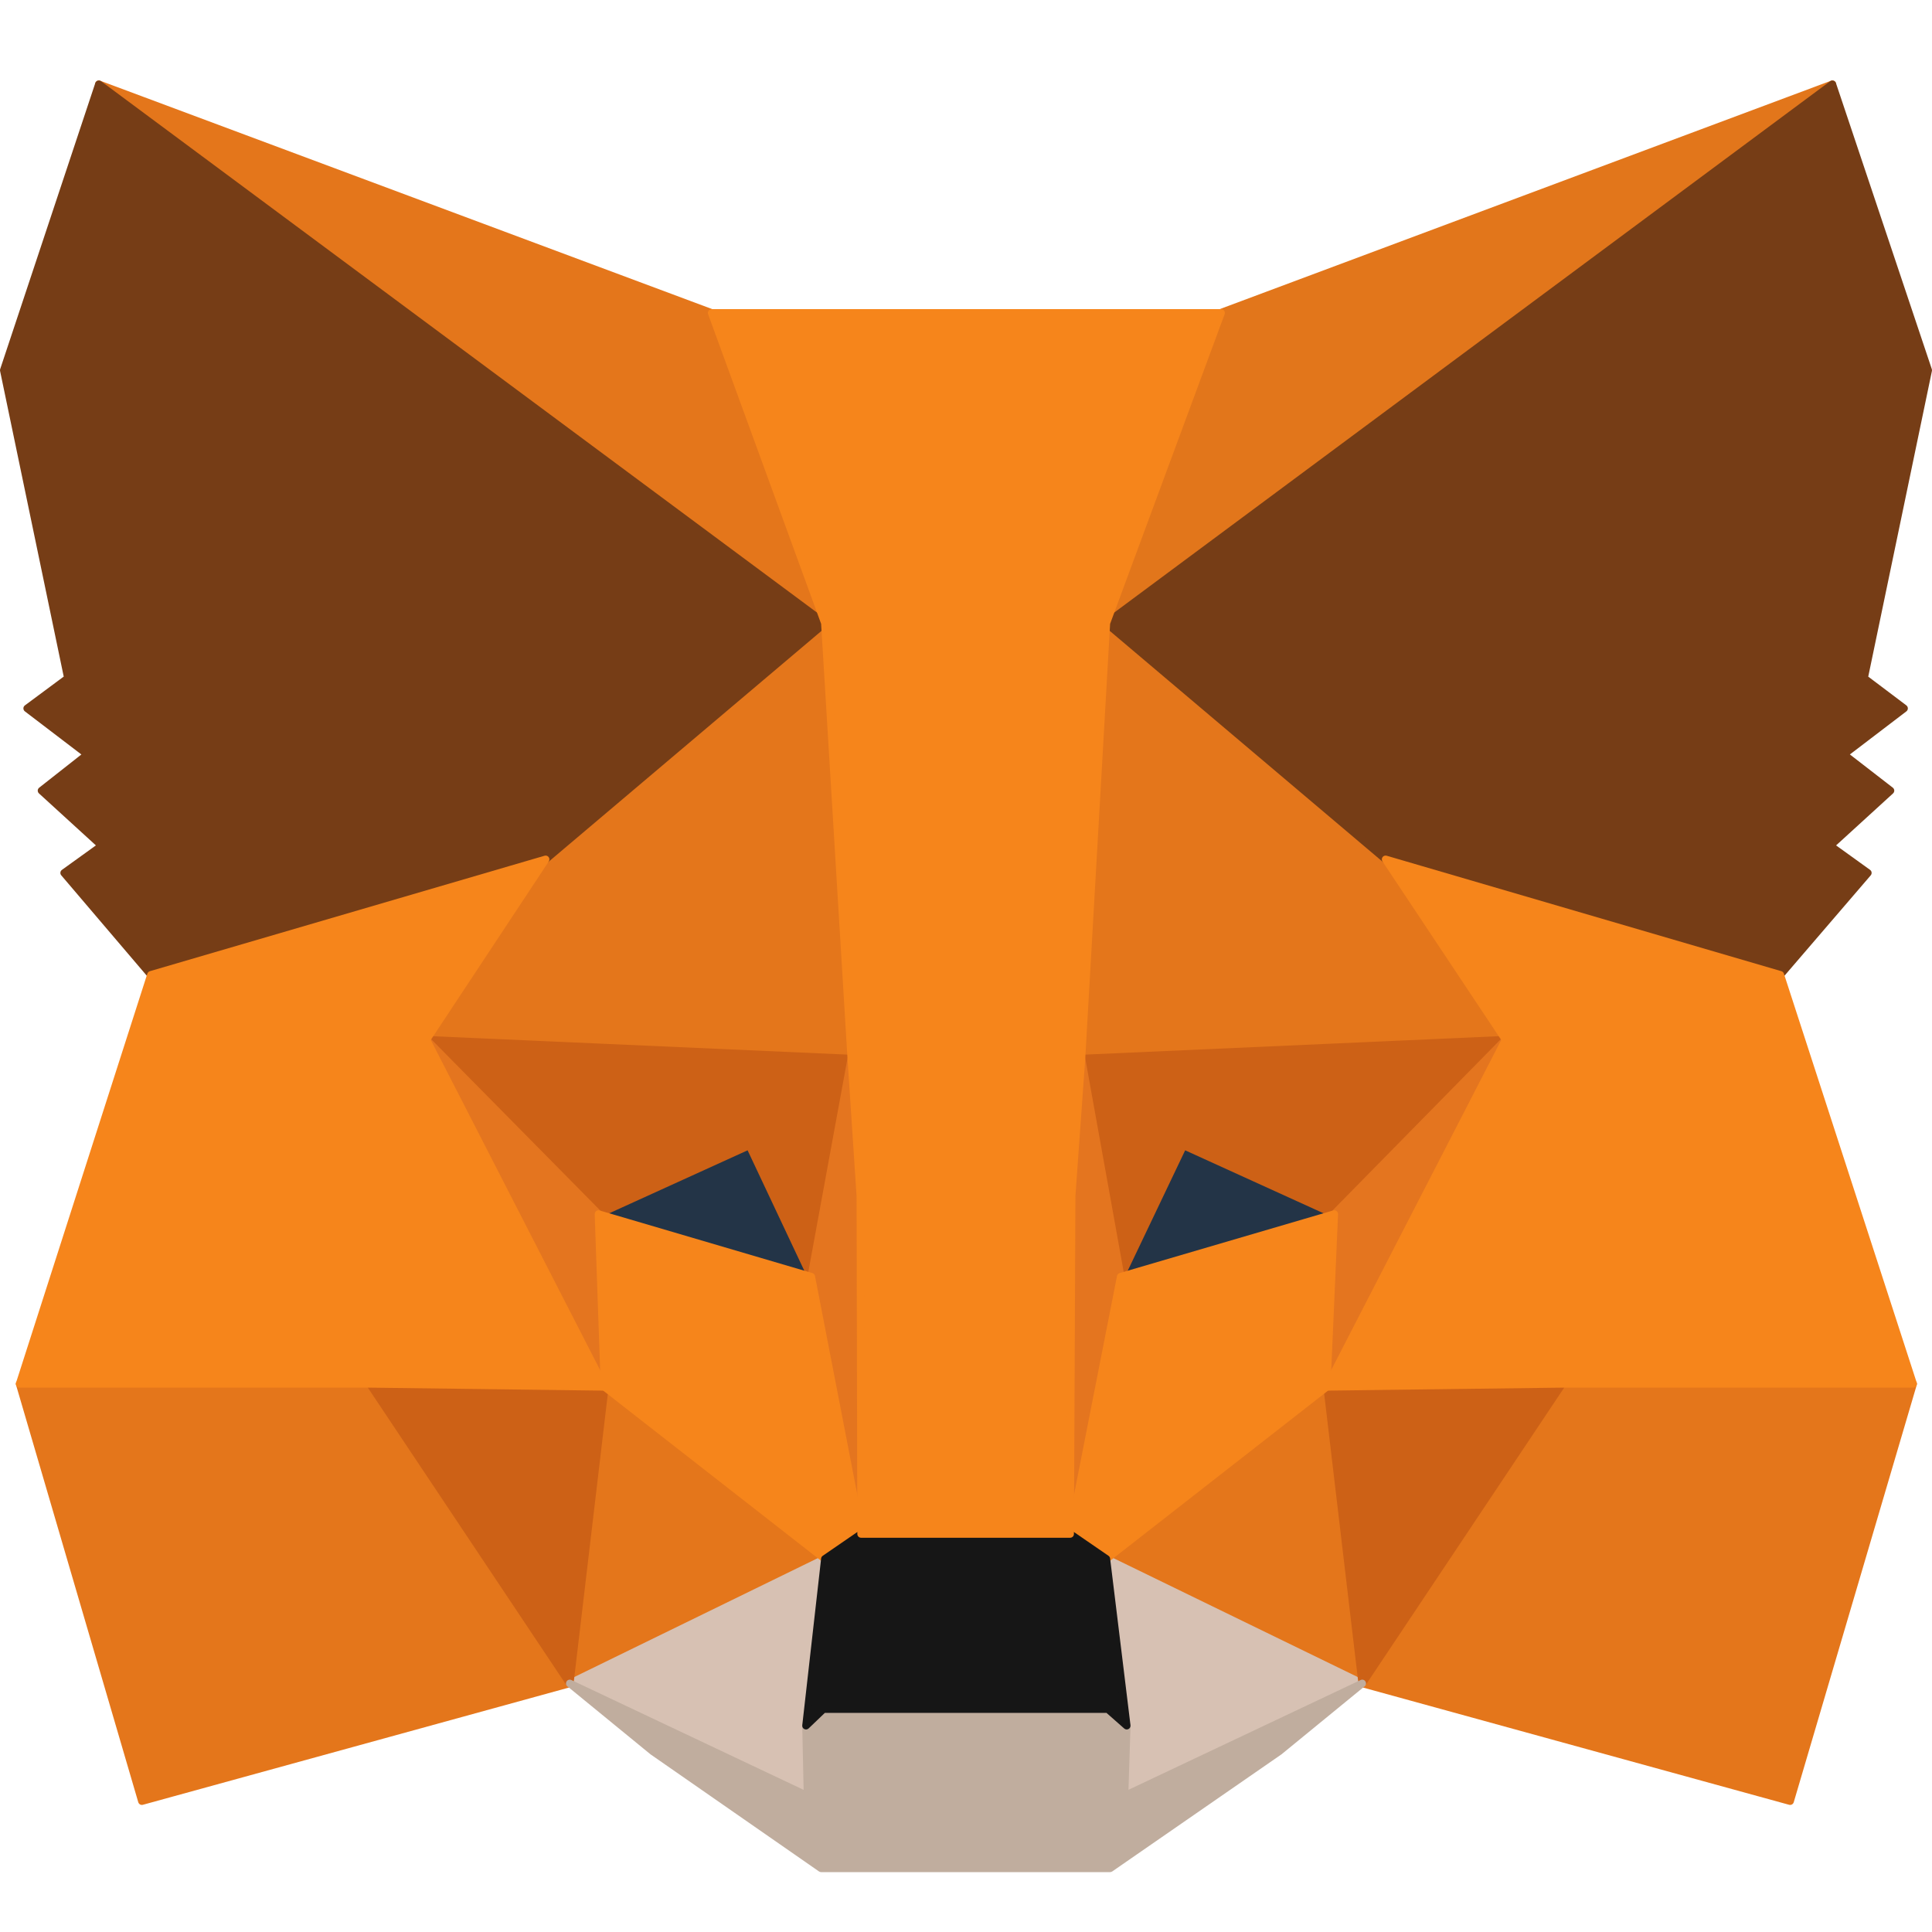<svg width="64" height="64" viewBox="0 0 64 64" fill="none" xmlns="http://www.w3.org/2000/svg">
<path d="M60.7 2.791L35.825 21.266L40.425 10.366L60.7 2.791Z" fill="#E2761B"/>
<path fill-rule="evenodd" clip-rule="evenodd" d="M60.81 2.731C60.84 2.786 60.825 2.854 60.775 2.891L35.9 21.366C35.854 21.4 35.792 21.399 35.748 21.364C35.703 21.329 35.688 21.269 35.71 21.217L40.31 10.317C40.323 10.286 40.349 10.261 40.381 10.249L60.656 2.674C60.715 2.652 60.78 2.677 60.81 2.731ZM40.519 10.464L36.118 20.892L59.917 3.217L40.519 10.464Z" fill="#E2761B"/>
<path d="M3.275 2.791L27.95 21.441L23.575 10.366L3.275 2.791Z" fill="#E4761B"/>
<path fill-rule="evenodd" clip-rule="evenodd" d="M3.165 2.731C3.195 2.676 3.26 2.652 3.319 2.674L23.619 10.249C23.652 10.261 23.678 10.287 23.691 10.32L28.066 21.395C28.087 21.447 28.07 21.507 28.026 21.541C27.981 21.575 27.919 21.575 27.875 21.541L3.2 2.891C3.15 2.853 3.135 2.785 3.165 2.731ZM4.033 3.207L27.67 21.073L23.479 10.464L4.033 3.207Z" fill="#E4761B"/>
<path d="M51.75 45.615L45.125 55.765L59.3 59.665L63.375 45.84L51.75 45.615Z" fill="#E4761B"/>
<path fill-rule="evenodd" clip-rule="evenodd" d="M51.645 45.547C51.669 45.511 51.709 45.489 51.752 45.49L63.377 45.715C63.416 45.716 63.453 45.735 63.476 45.766C63.499 45.798 63.506 45.838 63.495 45.876L59.42 59.701C59.401 59.766 59.333 59.804 59.267 59.786L45.092 55.886C45.053 55.875 45.022 55.847 45.008 55.809C44.994 55.772 44.998 55.73 45.02 55.697L51.645 45.547ZM51.817 45.742L45.323 55.69L59.215 59.512L63.209 45.962L51.817 45.742Z" fill="#E4761B"/>
<path d="M0.65 45.84L4.7 59.665L18.875 55.765L12.25 45.615L0.65 45.84Z" fill="#E4761B"/>
<path fill-rule="evenodd" clip-rule="evenodd" d="M12.248 45.49C12.291 45.489 12.331 45.511 12.355 45.547L18.98 55.697C19.001 55.73 19.006 55.772 18.992 55.809C18.978 55.847 18.947 55.875 18.908 55.886L4.733 59.786C4.667 59.804 4.599 59.766 4.58 59.7L0.53 45.875C0.519 45.838 0.526 45.798 0.549 45.766C0.572 45.735 0.609 45.716 0.647 45.715L12.248 45.49ZM0.816 45.962L4.785 59.512L18.677 55.69L12.183 45.742L0.816 45.962Z" fill="#E4761B"/>
<path d="M18.075 28.466L14.125 34.441L28.2 35.066L27.7 19.941L18.075 28.466Z" fill="#E4761B"/>
<path fill-rule="evenodd" clip-rule="evenodd" d="M27.749 19.827C27.794 19.846 27.823 19.889 27.825 19.937L28.325 35.062C28.326 35.097 28.313 35.131 28.288 35.155C28.263 35.18 28.229 35.193 28.195 35.191L14.12 34.566C14.075 34.564 14.034 34.538 14.014 34.498C13.993 34.458 13.996 34.41 14.021 34.373L17.971 28.398C17.977 28.388 17.984 28.38 17.992 28.373L27.617 19.848C27.653 19.816 27.705 19.807 27.749 19.827ZM18.17 28.549L14.351 34.326L28.071 34.935L27.584 20.211L18.17 28.549Z" fill="#E4761B"/>
<path d="M45.9 28.466L36.15 19.766L35.825 35.066L49.875 34.441L45.9 28.466Z" fill="#E4761B"/>
<path fill-rule="evenodd" clip-rule="evenodd" d="M36.1 19.651C36.145 19.631 36.197 19.64 36.233 19.672L45.983 28.372C45.991 28.379 45.998 28.387 46.004 28.396L49.979 34.371C50.004 34.409 50.007 34.457 49.986 34.497C49.966 34.537 49.925 34.563 49.88 34.566L35.831 35.191C35.796 35.192 35.762 35.179 35.738 35.155C35.713 35.131 35.699 35.097 35.7 35.063L36.025 19.763C36.026 19.714 36.055 19.671 36.1 19.651ZM36.269 20.04L35.953 34.935L49.648 34.326L45.805 28.548L36.269 20.04Z" fill="#E4761B"/>
<path d="M18.875 55.766L27.325 51.641L20.025 45.941L18.875 55.766Z" fill="#E4761B"/>
<path fill-rule="evenodd" clip-rule="evenodd" d="M19.977 45.826C20.018 45.809 20.066 45.815 20.102 45.843L27.402 51.543C27.436 51.569 27.454 51.612 27.449 51.654C27.445 51.697 27.419 51.735 27.38 51.754L18.93 55.879C18.889 55.899 18.84 55.895 18.803 55.868C18.765 55.842 18.745 55.797 18.751 55.752L19.901 45.927C19.906 45.882 19.935 45.843 19.977 45.826ZM20.123 46.177L19.026 55.554L27.09 51.617L20.123 46.177Z" fill="#E4761B"/>
<path d="M36.65 51.641L45.125 55.766L43.95 45.941L36.65 51.641Z" fill="#E4761B"/>
<path fill-rule="evenodd" clip-rule="evenodd" d="M43.998 45.826C44.04 45.843 44.069 45.882 44.074 45.927L45.249 55.752C45.255 55.797 45.235 55.842 45.197 55.868C45.16 55.895 45.111 55.899 45.07 55.879L36.595 51.754C36.556 51.735 36.53 51.697 36.526 51.654C36.521 51.612 36.539 51.569 36.573 51.543L43.873 45.843C43.908 45.815 43.956 45.809 43.998 45.826ZM36.885 51.617L44.974 55.554L43.852 46.176L36.885 51.617Z" fill="#E4761B"/>
<path d="M45.125 55.766L36.65 51.641L37.325 57.166L37.25 59.491L45.125 55.766Z" fill="#D7C1B3"/>
<path fill-rule="evenodd" clip-rule="evenodd" d="M36.577 51.539C36.615 51.512 36.663 51.508 36.705 51.528L45.18 55.653C45.223 55.674 45.25 55.718 45.25 55.766C45.25 55.814 45.222 55.858 45.178 55.879L37.303 59.604C37.264 59.622 37.218 59.619 37.181 59.595C37.145 59.571 37.124 59.53 37.125 59.487L37.2 57.171L36.526 51.656C36.52 51.61 36.54 51.566 36.577 51.539ZM36.802 51.854L37.449 57.151C37.45 57.157 37.45 57.163 37.45 57.17L37.381 59.29L44.836 55.764L36.802 51.854Z" fill="#D7C1B3"/>
<path d="M18.875 55.766L26.75 59.491L26.7 57.166L27.325 51.641L18.875 55.766Z" fill="#D7C1B3"/>
<path fill-rule="evenodd" clip-rule="evenodd" d="M27.397 51.538C27.434 51.565 27.454 51.609 27.449 51.655L26.825 57.171L26.875 59.488C26.876 59.531 26.854 59.572 26.818 59.596C26.782 59.619 26.736 59.622 26.697 59.604L18.822 55.879C18.778 55.858 18.75 55.814 18.75 55.766C18.75 55.718 18.777 55.674 18.82 55.653L27.27 51.528C27.311 51.508 27.36 51.512 27.397 51.538ZM19.164 55.764L26.621 59.291L26.575 57.168C26.575 57.163 26.575 57.157 26.576 57.152L27.175 51.853L19.164 55.764Z" fill="#D7C1B3"/>
<path d="M26.875 42.291L19.825 40.216L24.8 37.941L26.875 42.291Z" fill="#233447"/>
<path fill-rule="evenodd" clip-rule="evenodd" d="M24.748 37.828C24.81 37.799 24.883 37.826 24.913 37.888L26.988 42.238C27.009 42.282 27.002 42.335 26.97 42.373C26.938 42.41 26.887 42.425 26.84 42.411L19.79 40.336C19.74 40.322 19.704 40.277 19.7 40.225C19.697 40.173 19.726 40.124 19.773 40.103L24.748 37.828ZM20.181 40.191L26.642 42.092L24.74 38.106L20.181 40.191Z" fill="#233447"/>
<path d="M37.1 42.291L39.175 37.941L44.175 40.216L37.1 42.291Z" fill="#233447"/>
<path fill-rule="evenodd" clip-rule="evenodd" d="M39.062 37.888C39.092 37.826 39.165 37.799 39.227 37.828L44.227 40.103C44.274 40.124 44.303 40.173 44.3 40.225C44.296 40.277 44.26 40.322 44.21 40.336L37.135 42.411C37.088 42.425 37.037 42.41 37.005 42.373C36.973 42.335 36.966 42.282 36.987 42.238L39.062 37.888ZM39.235 38.106L37.333 42.093L43.818 40.191L39.235 38.106Z" fill="#233447"/>
<path d="M18.875 55.765L20.075 45.615L12.25 45.84L18.875 55.765Z" fill="#CD6116"/>
<path fill-rule="evenodd" clip-rule="evenodd" d="M20.167 45.531C20.192 45.558 20.203 45.594 20.199 45.63L18.999 55.78C18.993 55.832 18.955 55.875 18.904 55.887C18.853 55.899 18.8 55.878 18.771 55.835L12.146 45.91C12.121 45.872 12.118 45.823 12.139 45.783C12.16 45.742 12.201 45.717 12.246 45.715L20.071 45.49C20.108 45.489 20.143 45.504 20.167 45.531ZM12.479 45.959L18.791 55.414L19.934 45.744L12.479 45.959Z" fill="#CD6116"/>
<path d="M43.925 45.615L45.125 55.765L51.75 45.84L43.925 45.615Z" fill="#CD6116"/>
<path fill-rule="evenodd" clip-rule="evenodd" d="M43.833 45.531C43.857 45.504 43.892 45.489 43.929 45.49L51.754 45.715C51.799 45.717 51.84 45.742 51.861 45.783C51.882 45.823 51.879 45.872 51.854 45.91L45.229 55.835C45.2 55.878 45.147 55.899 45.096 55.887C45.045 55.875 45.007 55.832 45.001 55.78L43.801 45.63C43.797 45.594 43.808 45.558 43.833 45.531ZM44.066 45.744L45.209 55.414L51.521 45.959L44.066 45.744Z" fill="#CD6116"/>
<path d="M49.875 34.441L35.825 35.066L37.125 42.291L39.2 37.941L44.2 40.216L49.875 34.441Z" fill="#CD6116"/>
<path fill-rule="evenodd" clip-rule="evenodd" d="M49.989 34.391C50.01 34.437 50 34.492 49.964 34.529L44.289 40.304C44.252 40.342 44.196 40.352 44.148 40.33L39.26 38.106L37.238 42.345C37.214 42.394 37.162 42.422 37.108 42.415C37.054 42.408 37.011 42.367 37.002 42.313L35.702 35.089C35.696 35.053 35.705 35.017 35.727 34.988C35.75 34.96 35.783 34.943 35.819 34.941L49.869 34.316C49.921 34.314 49.968 34.344 49.989 34.391ZM35.973 35.185L37.179 41.887L39.087 37.888C39.117 37.826 39.19 37.799 39.252 37.828L44.172 40.066L49.563 34.58L35.973 35.185Z" fill="#CD6116"/>
<path d="M19.825 40.216L24.825 37.941L26.875 42.291L28.2 35.066L14.125 34.441L19.825 40.216Z" fill="#CD6116"/>
<path fill-rule="evenodd" clip-rule="evenodd" d="M14.011 34.391C14.032 34.344 14.079 34.314 14.13 34.316L28.206 34.941C28.242 34.943 28.275 34.96 28.298 34.989C28.32 35.017 28.329 35.053 28.323 35.089L26.998 42.314C26.988 42.367 26.945 42.408 26.891 42.415C26.837 42.422 26.785 42.394 26.762 42.345L24.765 38.106L19.877 40.33C19.829 40.352 19.773 40.342 19.736 40.304L14.036 34.529C14 34.493 13.99 34.438 14.011 34.391ZM14.438 34.58L19.853 40.066L24.773 37.828C24.835 37.799 24.909 37.826 24.938 37.888L26.822 41.886L28.051 35.185L14.438 34.58Z" fill="#CD6116"/>
<path d="M14.125 34.441L20.025 45.941L19.825 40.216L14.125 34.441Z" fill="#E4751F"/>
<path fill-rule="evenodd" clip-rule="evenodd" d="M14.052 34.34C14.102 34.304 14.171 34.31 14.214 34.354L19.914 40.129C19.936 40.151 19.949 40.181 19.95 40.212L20.15 45.937C20.152 45.996 20.113 46.048 20.056 46.062C20 46.077 19.941 46.051 19.914 45.998L14.014 34.498C13.986 34.444 14.002 34.376 14.052 34.34ZM14.608 35.108L19.881 45.386L19.702 40.27L14.608 35.108Z" fill="#E4751F"/>
<path d="M44.2 40.216L43.95 45.941L49.875 34.441L44.2 40.216Z" fill="#E4751F"/>
<path fill-rule="evenodd" clip-rule="evenodd" d="M49.948 34.34C49.998 34.376 50.014 34.444 49.986 34.499L44.061 45.999C44.034 46.051 43.975 46.077 43.918 46.062C43.861 46.047 43.822 45.995 43.825 45.936L44.075 40.211C44.076 40.18 44.089 40.151 44.111 40.129L49.786 34.354C49.829 34.31 49.898 34.304 49.948 34.34ZM44.323 40.27L44.1 45.378L49.386 35.117L44.323 40.27Z" fill="#E4751F"/>
<path d="M28.2 35.066L26.875 42.291L28.525 50.816L28.9 39.591L28.2 35.066Z" fill="#E4751F"/>
<path fill-rule="evenodd" clip-rule="evenodd" d="M28.202 34.941C28.263 34.942 28.314 34.987 28.323 35.047L29.023 39.572C29.025 39.58 29.025 39.588 29.025 39.596L28.65 50.821C28.648 50.884 28.598 50.936 28.535 50.941C28.471 50.946 28.414 50.903 28.402 50.84L26.752 42.315C26.749 42.3 26.749 42.284 26.752 42.269L28.077 35.044C28.088 34.984 28.141 34.941 28.202 34.941ZM27.002 42.291L28.437 49.704L28.775 39.599L28.189 35.816L27.002 42.291Z" fill="#E4751F"/>
<path d="M35.825 35.066L35.15 39.566L35.45 50.816L37.125 42.291L35.825 35.066Z" fill="#E4751F"/>
<path fill-rule="evenodd" clip-rule="evenodd" d="M35.823 34.941C35.884 34.941 35.937 34.984 35.948 35.044L37.248 42.269C37.251 42.285 37.251 42.3 37.248 42.316L35.573 50.84C35.56 50.903 35.503 50.946 35.44 50.941C35.376 50.936 35.327 50.883 35.325 50.82L35.025 39.57C35.025 39.562 35.025 39.555 35.026 39.548L35.701 35.048C35.71 34.987 35.762 34.942 35.823 34.941ZM35.836 35.834L35.275 39.574L35.545 49.685L36.998 42.29L35.836 35.834Z" fill="#E4751F"/>
<path d="M37.125 42.292L35.45 50.817L36.65 51.642L43.95 45.942L44.2 40.217L37.125 42.292Z" fill="#F6851B"/>
<path fill-rule="evenodd" clip-rule="evenodd" d="M44.277 40.118C44.309 40.143 44.327 40.182 44.325 40.222L44.075 45.947C44.073 45.984 44.056 46.018 44.027 46.04L36.727 51.74C36.684 51.774 36.624 51.776 36.579 51.745L35.379 50.92C35.338 50.892 35.318 50.842 35.327 50.793L37.002 42.268C37.011 42.222 37.045 42.185 37.09 42.172L44.165 40.097C44.203 40.086 44.245 40.093 44.277 40.118ZM37.233 42.39L35.588 50.76L36.645 51.487L43.828 45.879L44.068 40.386L37.233 42.39Z" fill="#F6851B"/>
<path d="M19.825 40.217L20.025 45.942L27.325 51.642L28.525 50.817L26.875 42.292L19.825 40.217Z" fill="#F6851B"/>
<path fill-rule="evenodd" clip-rule="evenodd" d="M19.748 40.118C19.78 40.093 19.822 40.086 19.86 40.097L26.91 42.172C26.955 42.185 26.989 42.222 26.998 42.268L28.648 50.793C28.657 50.842 28.637 50.892 28.596 50.92L27.396 51.745C27.351 51.776 27.291 51.774 27.248 51.74L19.948 46.04C19.919 46.018 19.901 45.983 19.9 45.946L19.7 40.221C19.699 40.181 19.717 40.143 19.748 40.118ZM19.956 40.386L20.148 45.879L27.33 51.487L28.387 50.76L26.767 42.39L19.956 40.386Z" fill="#F6851B"/>
<path d="M37.25 59.491L37.325 57.166L36.7 56.616H27.275L26.7 57.166L26.75 59.491L18.875 55.766L21.625 58.016L27.2 61.891H36.775L42.375 58.016L45.125 55.766L37.25 59.491Z" fill="#C0AD9E"/>
<path fill-rule="evenodd" clip-rule="evenodd" d="M18.769 55.699C18.803 55.645 18.871 55.626 18.928 55.653L26.621 59.291L26.575 57.168C26.574 57.133 26.588 57.099 26.614 57.075L27.189 56.525C27.212 56.503 27.243 56.491 27.275 56.491H36.7C36.73 56.491 36.76 56.502 36.783 56.522L37.408 57.072C37.436 57.096 37.451 57.132 37.45 57.17L37.382 59.29L45.072 55.653C45.129 55.626 45.197 55.645 45.231 55.699C45.264 55.752 45.253 55.822 45.204 55.862L42.454 58.112C42.452 58.114 42.449 58.117 42.446 58.118L36.846 61.993C36.825 62.008 36.8 62.016 36.775 62.016H27.2C27.174 62.016 27.15 62.008 27.129 61.993L21.554 58.118C21.551 58.116 21.548 58.114 21.546 58.112L18.796 55.862C18.747 55.822 18.736 55.752 18.769 55.699ZM19.744 56.315L21.7 57.916L27.239 61.766H36.736L42.3 57.916L44.257 56.315L37.303 59.604C37.264 59.622 37.218 59.619 37.181 59.595C37.145 59.571 37.124 59.53 37.125 59.487L37.198 57.221L36.653 56.741H27.325L26.826 57.218L26.875 59.488C26.876 59.531 26.854 59.572 26.818 59.596C26.782 59.619 26.736 59.622 26.697 59.604L19.744 56.315Z" fill="#C0AD9E"/>
<path d="M36.65 51.641L35.45 50.816H28.525L27.325 51.641L26.7 57.166L27.275 56.616H36.7L37.325 57.166L36.65 51.641Z" fill="#161616"/>
<path fill-rule="evenodd" clip-rule="evenodd" d="M28.454 50.713C28.475 50.699 28.5 50.691 28.525 50.691H35.45C35.475 50.691 35.5 50.699 35.521 50.713L36.721 51.538C36.75 51.559 36.77 51.591 36.774 51.626L37.449 57.151C37.455 57.203 37.429 57.253 37.383 57.277C37.337 57.301 37.281 57.294 37.242 57.26L36.653 56.741H27.325L26.786 57.257C26.748 57.293 26.692 57.302 26.644 57.278C26.597 57.255 26.57 57.205 26.576 57.152L27.201 51.627C27.205 51.591 27.224 51.559 27.254 51.538L28.454 50.713ZM28.564 50.941L27.443 51.712L26.863 56.837L27.189 56.526C27.212 56.504 27.243 56.491 27.275 56.491H36.7C36.73 56.491 36.76 56.502 36.782 56.523L37.161 56.856L36.533 51.712L35.411 50.941H28.564Z" fill="#161616"/>
<path d="M61.75 22.466L63.875 12.266L60.7 2.791L36.65 20.641L45.9 28.466L58.975 32.291L61.875 28.916L60.625 28.016L62.625 26.191L61.075 24.991L63.075 23.466L61.75 22.466Z" fill="#763D16"/>
<path fill-rule="evenodd" clip-rule="evenodd" d="M60.737 2.672C60.776 2.684 60.806 2.713 60.818 2.751L63.993 12.226C64.001 12.247 64.002 12.27 63.997 12.291L61.888 22.414L63.15 23.366C63.181 23.39 63.2 23.427 63.2 23.466C63.2 23.505 63.182 23.542 63.151 23.565L61.28 24.992L62.701 26.092C62.731 26.115 62.748 26.149 62.75 26.186C62.751 26.223 62.736 26.259 62.709 26.283L60.823 28.005L61.948 28.815C61.976 28.835 61.995 28.866 61.999 28.901C62.003 28.936 61.992 28.971 61.97 28.997L59.07 32.373C59.038 32.41 58.987 32.425 58.94 32.411L45.865 28.586C45.848 28.581 45.833 28.573 45.819 28.561L36.569 20.736C36.54 20.712 36.524 20.675 36.525 20.637C36.526 20.599 36.545 20.563 36.575 20.541L60.625 2.691C60.658 2.667 60.699 2.66 60.737 2.672ZM36.851 20.647L45.96 28.354L58.933 32.148L61.691 28.938L60.552 28.117C60.521 28.096 60.502 28.061 60.5 28.023C60.498 27.986 60.513 27.949 60.541 27.924L62.431 26.199L60.998 25.09C60.968 25.066 60.95 25.029 60.95 24.991C60.95 24.952 60.968 24.915 60.999 24.892L62.868 23.466L61.675 22.566C61.636 22.537 61.618 22.488 61.627 22.441L63.746 12.274L60.636 2.994L36.851 20.647Z" fill="#763D16"/>
<path d="M0.125 12.266L2.25 22.466L0.9 23.466L2.9 24.991L1.375 26.191L3.375 28.016L2.125 28.916L5 32.291L18.075 28.466L27.325 20.641L3.275 2.791L0.125 12.266Z" fill="#763D16"/>
<path fill-rule="evenodd" clip-rule="evenodd" d="M3.237 2.672C3.276 2.66 3.317 2.667 3.349 2.691L27.399 20.541C27.43 20.563 27.449 20.599 27.45 20.637C27.451 20.675 27.435 20.712 27.406 20.736L18.156 28.561C18.142 28.573 18.127 28.581 18.11 28.586L5.035 32.411C4.988 32.425 4.937 32.41 4.905 32.372L2.03 28.997C2.007 28.971 1.997 28.936 2.001 28.901C2.005 28.866 2.024 28.835 2.052 28.815L3.177 28.005L1.291 26.283C1.264 26.259 1.249 26.223 1.25 26.186C1.251 26.15 1.269 26.116 1.298 26.093L2.696 24.993L0.824 23.565C0.793 23.542 0.775 23.504 0.775 23.465C0.775 23.426 0.794 23.389 0.826 23.366L2.111 22.413L0.003 12.291C-0.002 12.27 -0.001 12.248 0.006 12.227L3.156 2.752C3.169 2.714 3.199 2.684 3.237 2.672ZM3.339 2.994L0.254 12.274L2.372 22.441C2.382 22.488 2.364 22.537 2.324 22.567L1.108 23.468L2.976 24.892C3.007 24.915 3.025 24.951 3.025 24.99C3.025 25.029 3.008 25.065 2.977 25.089L1.568 26.198L3.459 27.924C3.487 27.949 3.502 27.986 3.5 28.023C3.498 28.061 3.479 28.096 3.448 28.117L2.308 28.938L5.043 32.148L18.015 28.354L27.124 20.647L3.339 2.994Z" fill="#763D16"/>
<path d="M58.975 32.292L45.9 28.467L49.875 34.442L43.95 45.942L51.75 45.842H63.375L58.975 32.292Z" fill="#F6851B"/>
<path fill-rule="evenodd" clip-rule="evenodd" d="M45.799 28.393C45.83 28.35 45.885 28.332 45.935 28.347L59.01 32.172C59.05 32.183 59.081 32.214 59.094 32.253L63.494 45.803C63.506 45.841 63.5 45.883 63.476 45.915C63.453 45.948 63.415 45.967 63.375 45.967H51.75L43.952 46.067C43.908 46.067 43.867 46.045 43.844 46.008C43.821 45.97 43.819 45.924 43.839 45.885L49.73 34.45L45.796 28.536C45.767 28.492 45.768 28.435 45.799 28.393ZM46.194 28.683L49.979 34.373C50.004 34.41 50.007 34.459 49.986 34.499L44.156 45.814L51.75 45.717L63.203 45.717L58.877 32.393L46.194 28.683Z" fill="#F6851B"/>
<path d="M18.075 28.467L5 32.292L0.65 45.842H12.25L20.025 45.942L14.125 34.442L18.075 28.467Z" fill="#F6851B"/>
<path fill-rule="evenodd" clip-rule="evenodd" d="M18.175 28.393C18.207 28.435 18.208 28.492 18.179 28.536L14.27 34.45L20.136 45.885C20.156 45.924 20.154 45.97 20.131 46.008C20.108 46.045 20.067 46.067 20.023 46.067L12.25 45.967H0.65C0.61 45.967 0.572 45.948 0.549 45.916C0.525 45.883 0.519 45.842 0.531 45.804L4.881 32.254C4.894 32.214 4.925 32.184 4.965 32.172L18.04 28.347C18.09 28.332 18.144 28.35 18.175 28.393ZM5.099 32.393L0.821 45.717H12.252L19.819 45.814L14.014 34.499C13.993 34.459 13.996 34.41 14.021 34.373L17.782 28.683L5.099 32.393Z" fill="#F6851B"/>
<path d="M35.825 35.065L36.65 20.64L40.45 10.365H23.575L27.325 20.64L28.2 35.065L28.5 39.615L28.525 50.815H35.45L35.5 39.615L35.825 35.065Z" fill="#F6851B"/>
<path fill-rule="evenodd" clip-rule="evenodd" d="M23.473 10.294C23.496 10.26 23.534 10.24 23.575 10.24H40.45C40.491 10.24 40.529 10.26 40.553 10.294C40.576 10.327 40.581 10.37 40.567 10.409L36.774 20.666L35.95 35.072L35.95 35.074L35.625 39.62L35.575 50.816C35.575 50.885 35.519 50.94 35.45 50.94H28.525C28.456 50.94 28.4 50.884 28.4 50.816L28.375 39.62L28.075 35.074L28.075 35.073L27.201 20.666L23.457 10.408C23.444 10.37 23.449 10.327 23.473 10.294ZM23.754 10.49L27.442 20.597C27.447 20.609 27.449 20.621 27.45 20.633L28.325 35.057L28.325 35.058L28.625 39.607C28.625 39.61 28.625 39.612 28.625 39.615L28.65 50.69H35.325L35.375 39.615C35.375 39.612 35.375 39.609 35.375 39.606L35.7 35.058L35.7 35.056L36.525 20.633C36.526 20.621 36.528 20.608 36.533 20.597L40.27 10.49H23.754Z" fill="#F6851B"/>
</svg>
